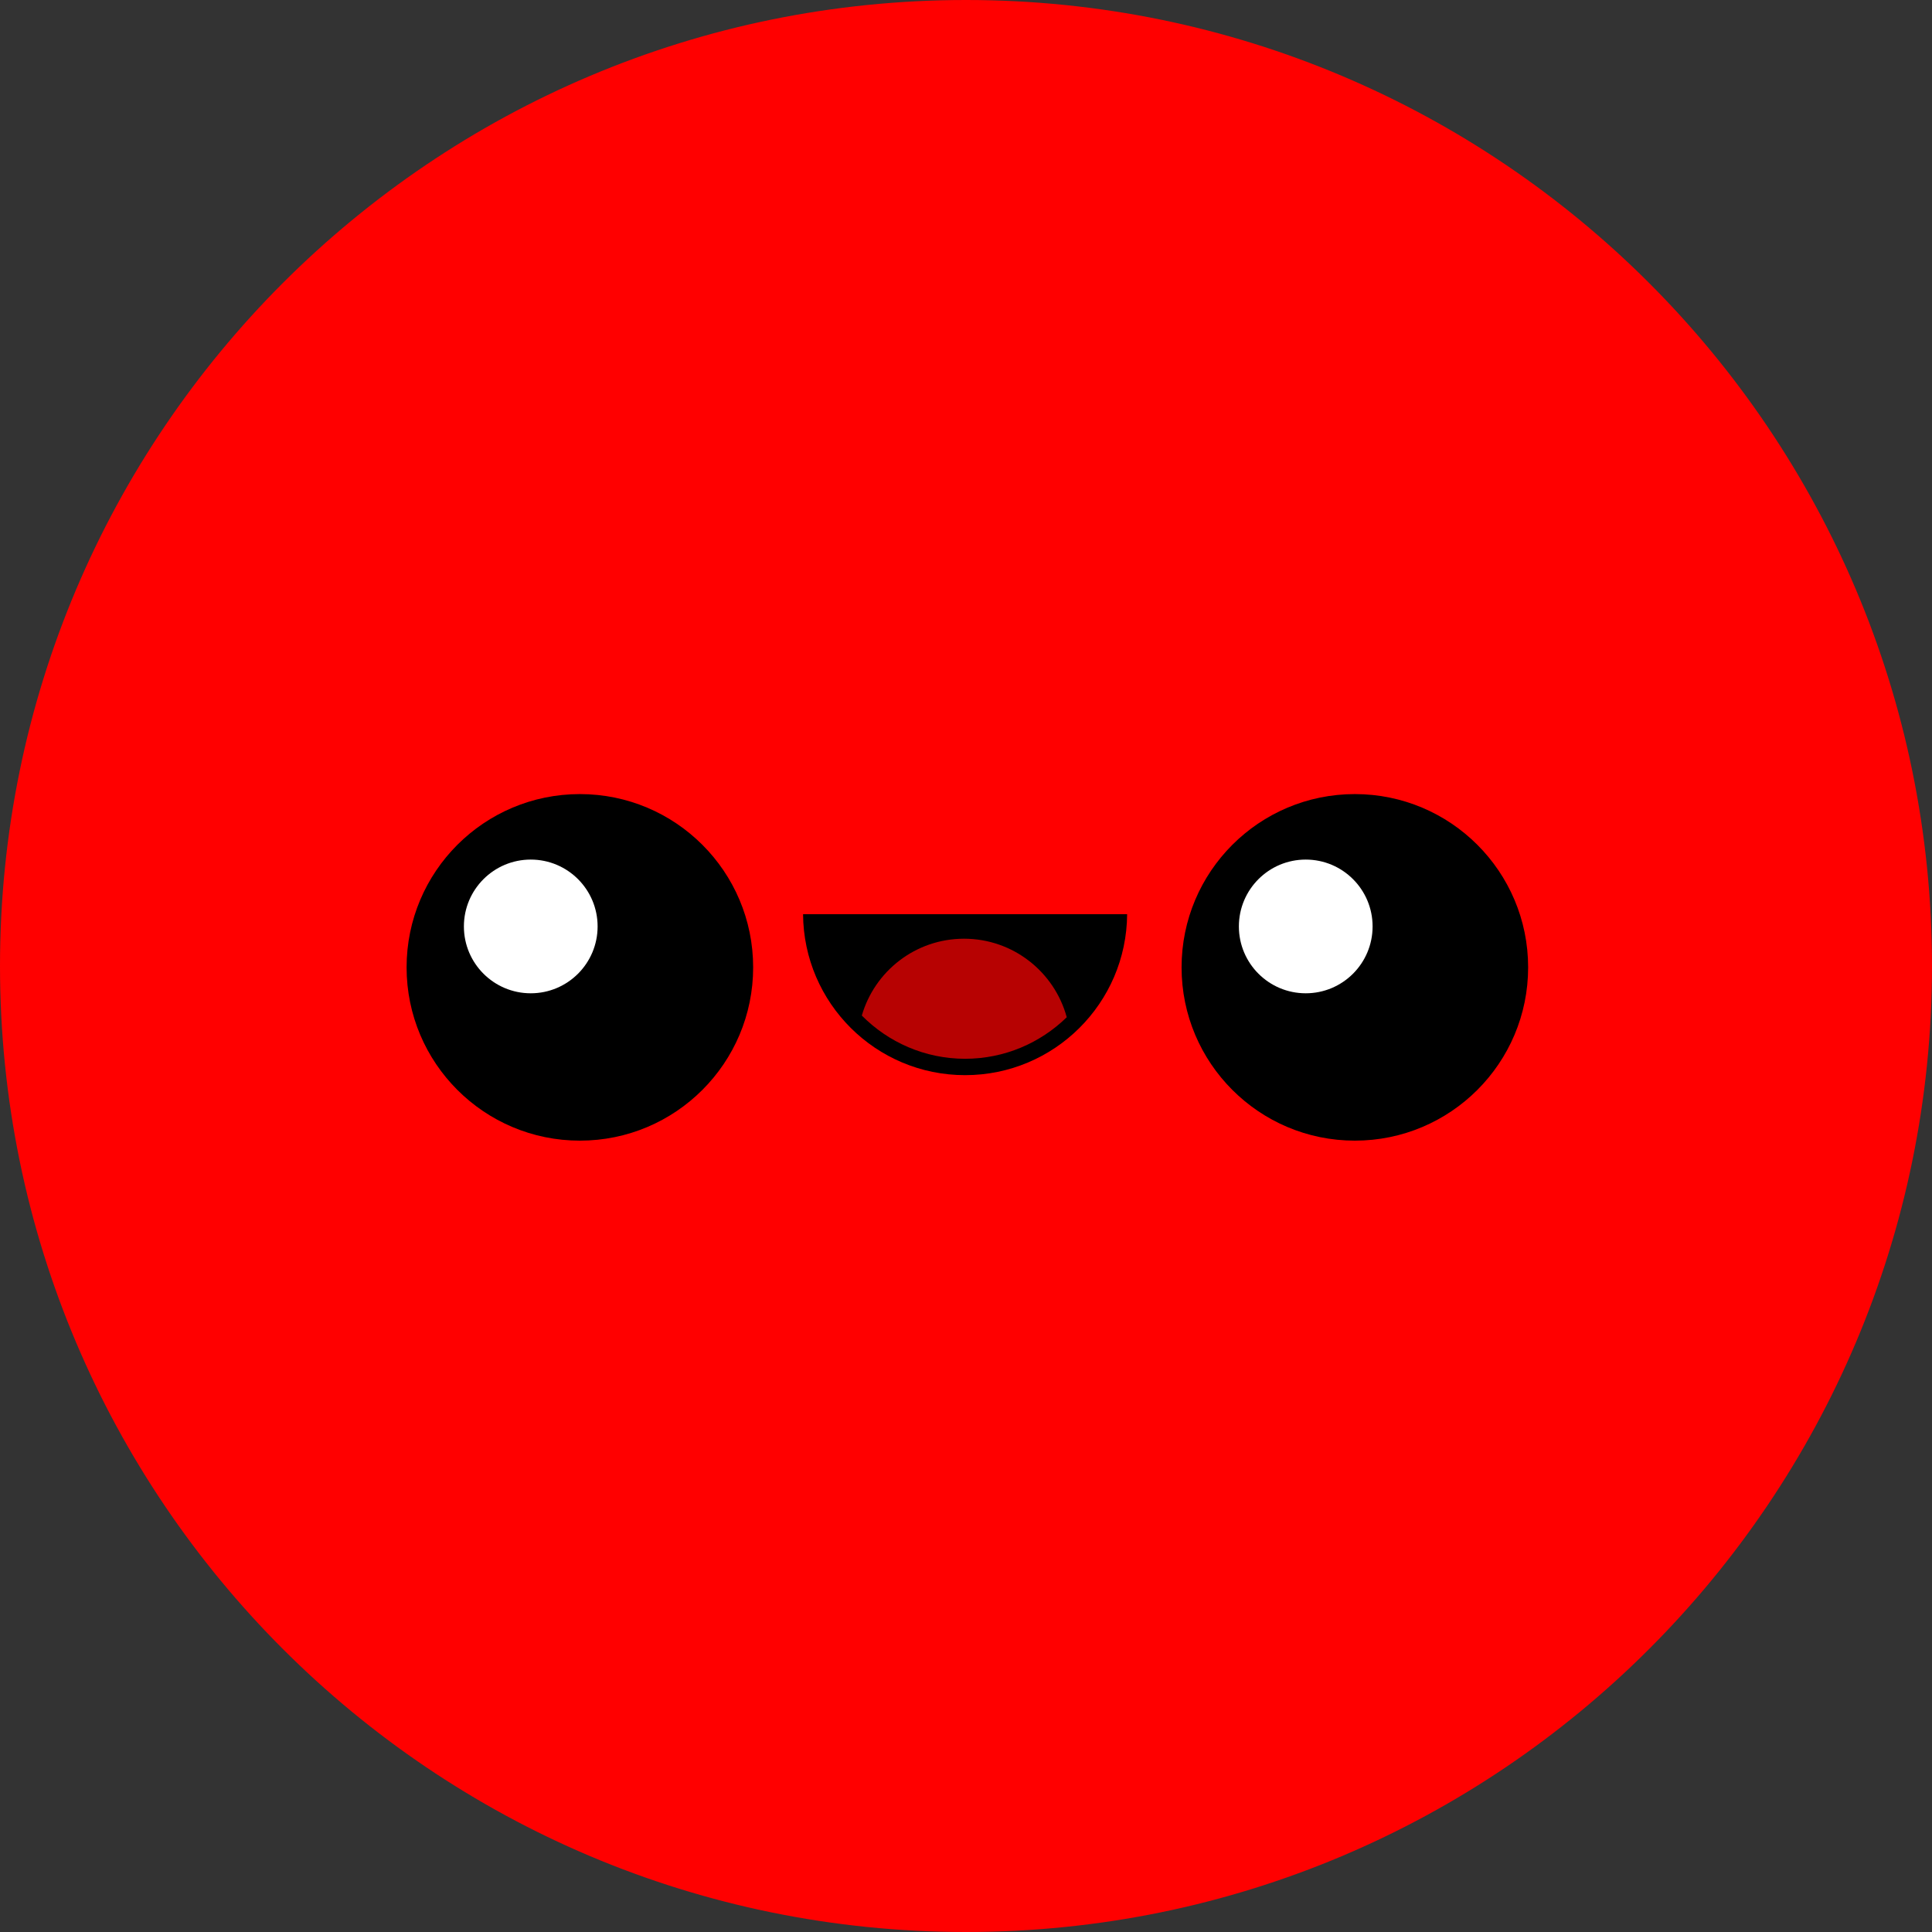 <?xml version="1.0" encoding="utf-8"?>
<!-- Generator: Adobe Illustrator 26.5.0, SVG Export Plug-In . SVG Version: 6.00 Build 0)  -->
<svg version="1.1" id="Livello_1" xmlns="http://www.w3.org/2000/svg" xmlns:xlink="http://www.w3.org/1999/xlink" x="0px" y="0px"
	 viewBox="0 0 708 708" style="enable-background:new 0 0 708 708;" xml:space="preserve">
<rect x="0" y="0" width="708" height="708" fill="#333333" stroke="none"/>
<g id="viso">
	<path style="fill:#FF0000;" d="M354,704c-93.49,0-181.38-36.41-247.49-102.51S4,447.49,4,354s36.41-181.38,102.51-247.49
		S260.51,4,354,4s181.38,36.41,247.49,102.51S704,260.51,704,354s-36.41,181.38-102.51,247.49S447.49,704,354,704z"/>
	<g>
		<path style="fill:#FF0000;" d="M354,8c46.71,0,92.02,9.15,134.68,27.19c41.2,17.43,78.2,42.38,109.98,74.15
			c31.78,31.78,56.73,68.78,74.15,109.98C690.85,261.98,700,307.29,700,354s-9.15,92.02-27.19,134.68
			c-17.43,41.2-42.38,78.2-74.15,109.98c-31.78,31.78-68.78,56.73-109.98,74.15C446.02,690.85,400.71,700,354,700
			s-92.02-9.15-134.68-27.19c-41.2-17.43-78.2-42.38-109.98-74.15c-31.78-31.78-56.73-68.78-74.15-109.98
			C17.15,446.02,8,400.71,8,354s9.15-92.02,27.19-134.68c17.43-41.2,42.38-78.2,74.15-109.98c31.78-31.78,68.78-56.73,109.98-74.15
			C261.98,17.15,307.29,8,354,8 M354,0C158.49,0,0,158.49,0,354s158.49,354,354,354s354-158.49,354-354S549.51,0,354,0L354,0z"/>
	</g>
</g>
<g id="occhio_sx">
	<circle cx="212.5" cy="354.5" r="63.5"/>
	<circle style="fill:#FFFFFF;" cx="194.5" cy="339.5" r="24.5"/>
</g>
<g id="occhio_dx">
	<circle cx="496.5" cy="354.5" r="63.5"/>
	<circle style="fill:#FFFFFF;" cx="478.5" cy="339.5" r="24.5"/>
</g>
<g id="bocca">
	<path d="M294.29,335c0.21,32.62,26.71,59,59.38,59s59.17-26.38,59.38-59H294.29z"/>
	<path style="fill:#B70202;" d="M353.67,388c14.45,0,27.61-5.81,37.25-15.22C386.42,356.2,371.28,344,353.28,344
		c-17.78,0-32.76,11.9-37.46,28.16C325.5,381.93,338.9,388,353.67,388z"/>
</g>
</svg>

